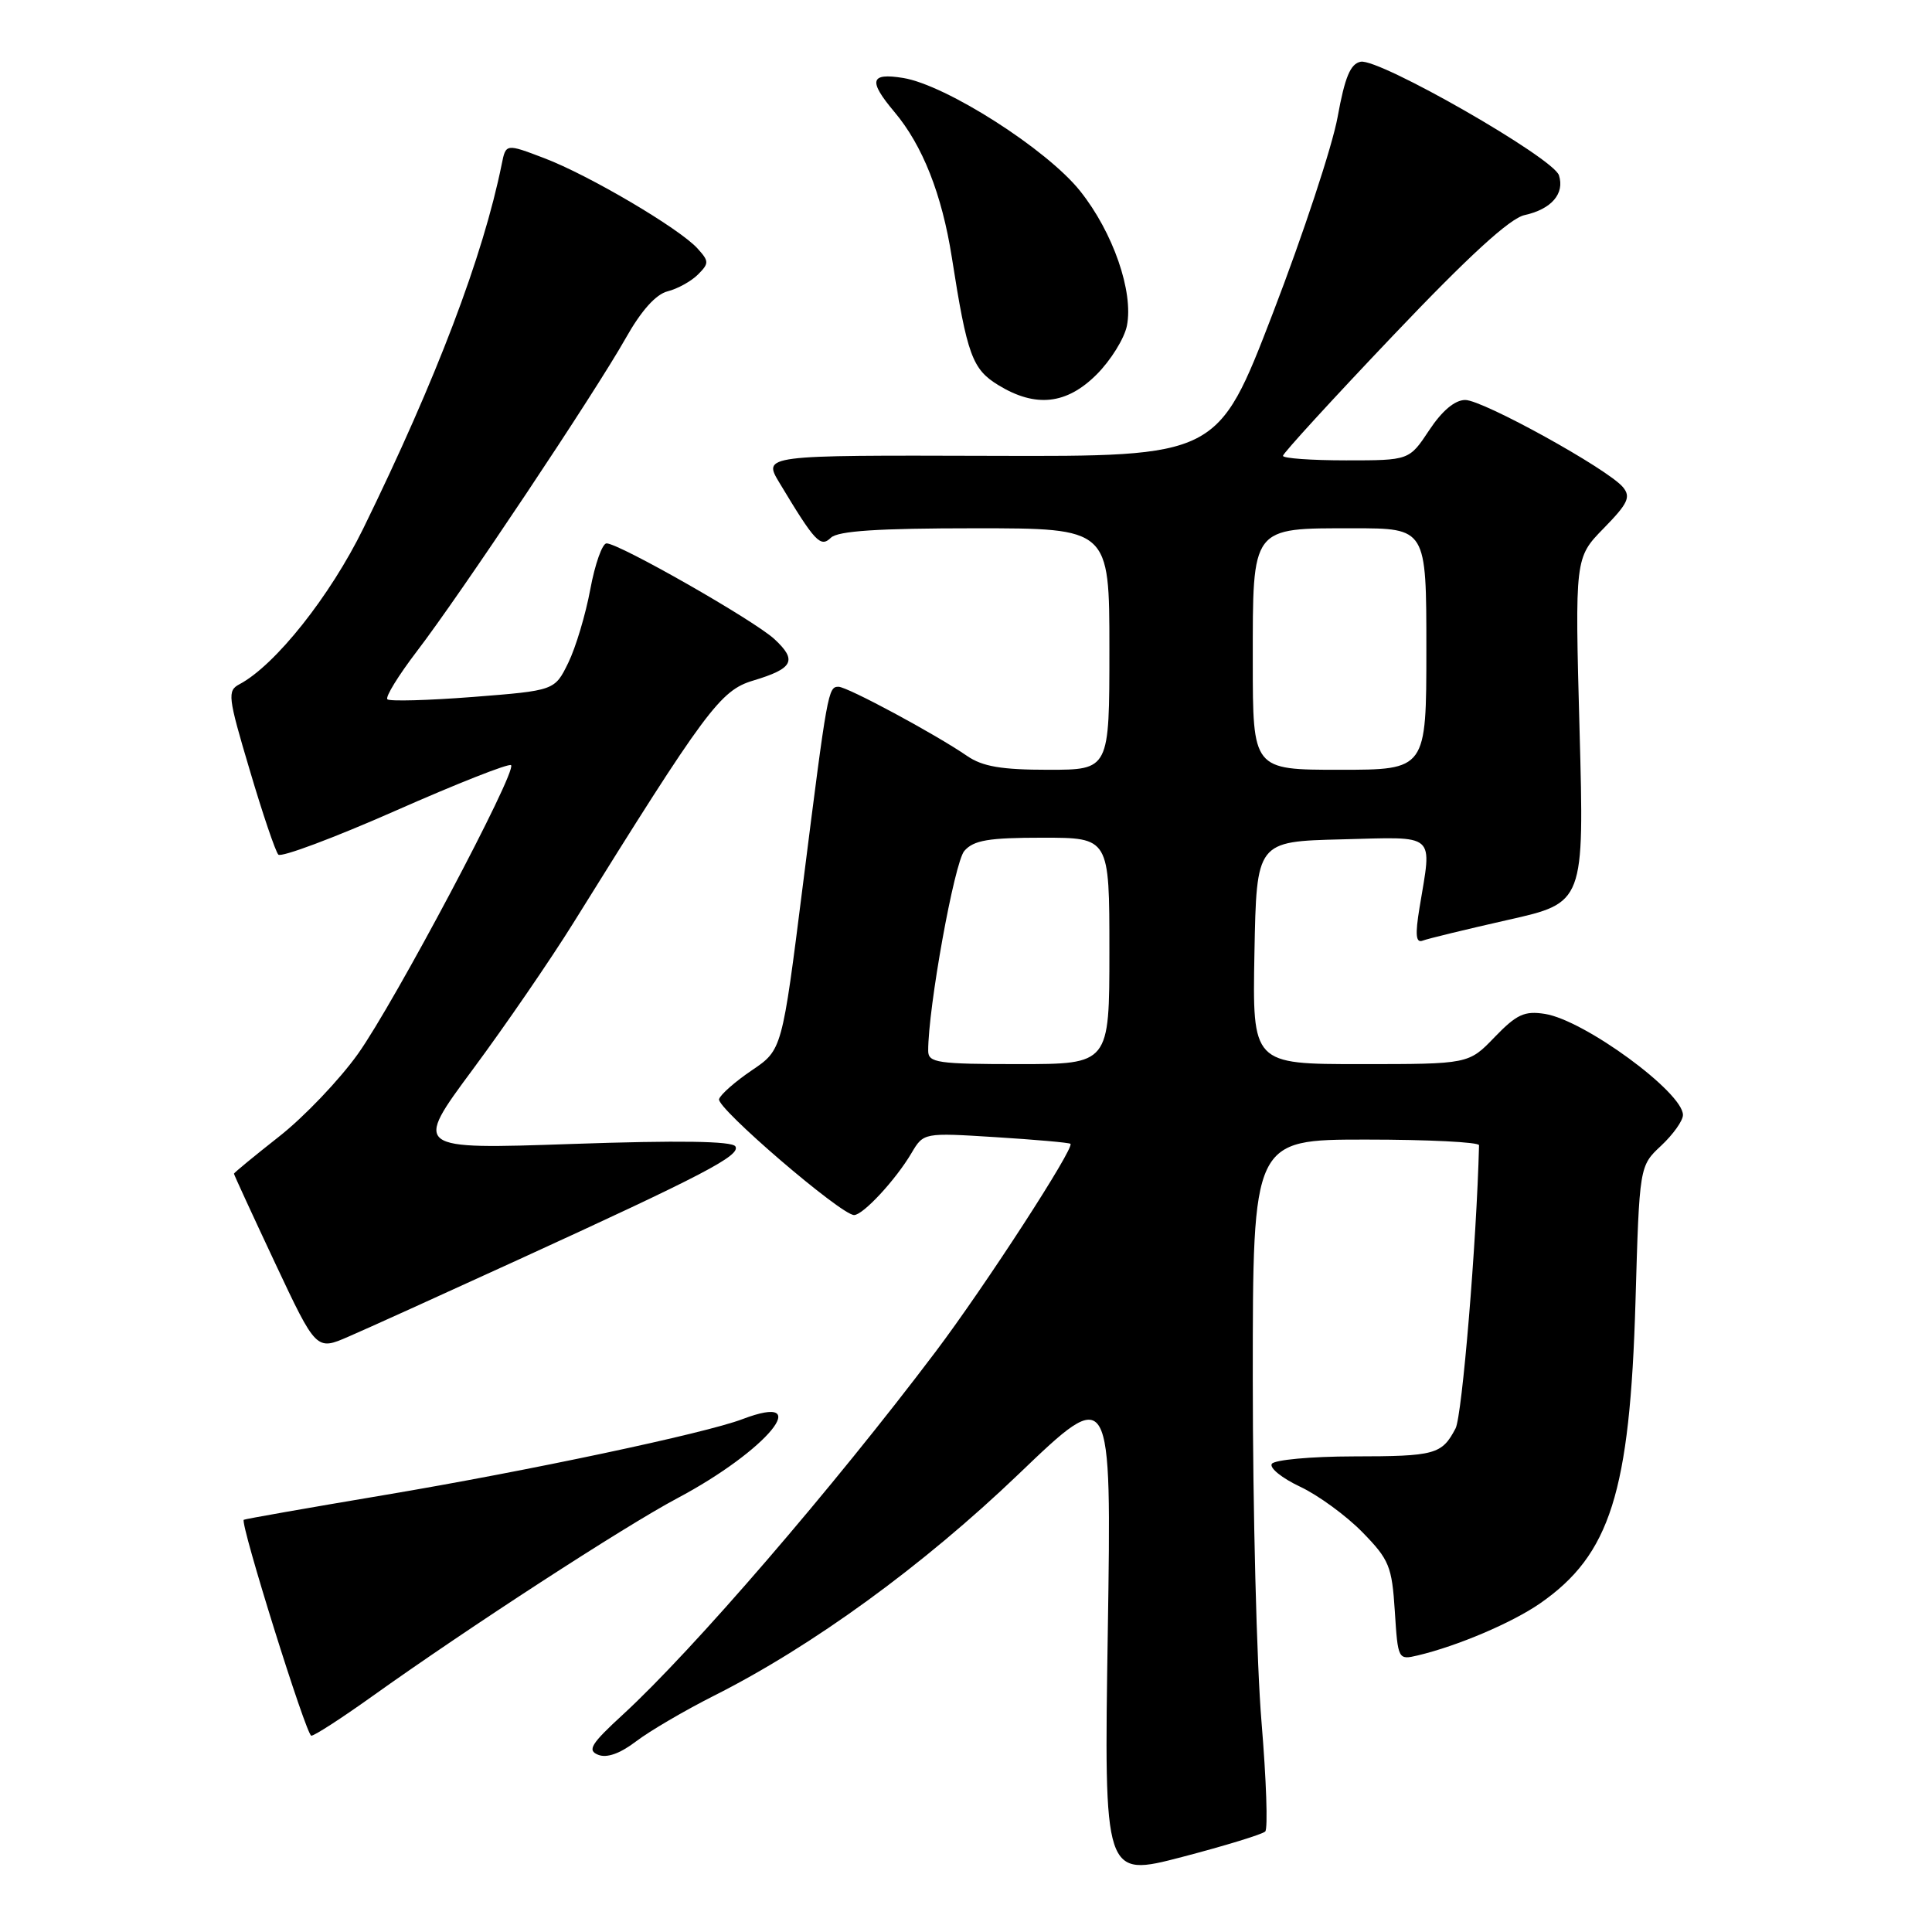 <?xml version="1.0" encoding="UTF-8" standalone="no"?>
<!DOCTYPE svg PUBLIC "-//W3C//DTD SVG 1.1//EN" "http://www.w3.org/Graphics/SVG/1.1/DTD/svg11.dtd" >
<svg xmlns="http://www.w3.org/2000/svg" xmlns:xlink="http://www.w3.org/1999/xlink" version="1.1" viewBox="0 0 256 256">
 <g >
 <path fill="currentColor"
d=" M 167.65 242.68 C 168.02 242.32 167.79 235.80 167.16 228.21 C 166.52 220.61 166.00 200.13 166.00 182.70 C 166.00 151.00 166.00 151.00 181.00 151.00 C 189.25 151.00 195.99 151.34 195.98 151.75 C 195.66 164.54 193.74 187.62 192.87 189.27 C 191.05 192.73 190.18 192.97 179.31 192.98 C 173.70 192.99 168.85 193.44 168.52 193.97 C 168.18 194.51 169.88 195.87 172.28 197.00 C 174.68 198.13 178.39 200.84 180.53 203.03 C 184.08 206.66 184.44 207.55 184.82 213.49 C 185.23 219.92 185.26 219.97 187.87 219.35 C 193.14 218.10 200.34 215.03 204.05 212.47 C 213.36 206.01 215.97 197.76 216.71 172.50 C 217.23 154.50 217.23 154.50 220.11 151.81 C 221.70 150.32 223.00 148.50 223.00 147.74 C 223.00 144.74 209.95 135.18 204.72 134.35 C 202.00 133.92 200.97 134.40 198.05 137.42 C 194.61 141.00 194.61 141.00 180.28 141.00 C 165.95 141.00 165.95 141.00 166.22 126.25 C 166.50 111.50 166.50 111.50 177.75 111.22 C 190.53 110.90 189.75 110.21 188.09 120.30 C 187.50 123.89 187.61 124.98 188.51 124.64 C 189.17 124.38 194.26 123.15 199.82 121.89 C 209.92 119.62 209.92 119.62 209.30 96.76 C 208.68 73.91 208.68 73.91 212.50 70.00 C 215.72 66.71 216.12 65.85 215.05 64.55 C 213.05 62.15 196.50 53.00 194.15 53.00 C 192.78 53.00 191.08 54.43 189.38 57.00 C 186.73 61.00 186.73 61.00 178.37 61.00 C 173.77 61.00 170.00 60.73 170.00 60.40 C 170.00 60.07 176.56 52.90 184.59 44.46 C 194.63 33.90 200.06 28.93 202.02 28.50 C 205.57 27.72 207.35 25.66 206.57 23.23 C 205.84 20.92 182.77 7.71 180.30 8.18 C 178.94 8.44 178.20 10.21 177.24 15.51 C 176.54 19.36 172.68 31.05 168.66 41.50 C 161.35 60.50 161.35 60.50 131.21 60.40 C 101.07 60.31 101.07 60.31 103.29 63.99 C 108.01 71.84 108.72 72.59 110.10 71.25 C 111.04 70.35 116.32 70.00 129.20 70.00 C 147.00 70.00 147.00 70.00 147.00 86.00 C 147.00 102.00 147.00 102.00 138.90 102.00 C 132.70 102.00 130.19 101.57 128.15 100.17 C 123.95 97.28 112.28 91.00 111.11 91.00 C 109.73 91.00 109.64 91.52 106.38 117.31 C 103.63 139.11 103.63 139.11 99.64 141.81 C 97.45 143.29 95.48 145.01 95.28 145.64 C 94.90 146.79 111.45 161.00 113.17 161.00 C 114.36 161.00 118.69 156.33 120.77 152.80 C 122.38 150.08 122.38 150.08 131.94 150.68 C 137.20 151.01 141.65 151.40 141.84 151.56 C 142.43 152.06 130.52 170.43 123.98 179.10 C 110.38 197.12 91.86 218.62 82.57 227.16 C 78.30 231.08 77.78 231.93 79.26 232.52 C 80.41 232.98 82.15 232.36 84.27 230.75 C 86.05 229.39 90.71 226.66 94.61 224.69 C 107.63 218.14 122.31 207.46 134.99 195.31 C 147.29 183.52 147.29 183.52 146.79 216.14 C 146.28 248.76 146.28 248.76 156.63 246.06 C 162.33 244.57 167.29 243.05 167.65 242.68 Z  M 49.25 224.82 C 62.06 215.67 82.74 202.25 89.72 198.54 C 101.67 192.20 108.15 184.33 98.36 188.05 C 93.43 189.93 69.96 194.90 51.00 198.09 C 40.83 199.80 32.41 201.28 32.30 201.38 C 31.79 201.85 40.59 229.99 41.25 229.99 C 41.66 230.00 45.26 227.67 49.25 224.82 Z  M 68.50 167.00 C 93.28 155.66 98.18 153.10 97.44 151.90 C 97.00 151.20 89.97 151.09 75.80 151.58 C 54.80 152.30 54.80 152.30 62.65 141.70 C 66.97 135.87 72.96 127.14 75.97 122.30 C 93.54 94.05 95.44 91.48 99.80 90.18 C 105.12 88.58 105.67 87.52 102.62 84.69 C 99.93 82.20 82.04 72.00 80.37 72.00 C 79.81 72.00 78.84 74.73 78.22 78.07 C 77.60 81.42 76.29 85.80 75.30 87.82 C 73.50 91.50 73.50 91.50 62.68 92.35 C 56.73 92.81 51.62 92.95 51.33 92.66 C 51.03 92.36 52.79 89.51 55.23 86.31 C 61.02 78.75 78.82 52.06 82.90 44.83 C 84.97 41.15 86.91 38.99 88.47 38.60 C 89.78 38.27 91.59 37.27 92.48 36.38 C 93.97 34.89 93.96 34.62 92.43 32.93 C 90.04 30.28 78.01 23.19 72.10 20.95 C 67.03 19.02 67.03 19.02 66.48 21.76 C 64.00 33.99 57.85 50.17 48.15 70.00 C 43.75 78.98 36.48 88.14 31.74 90.66 C 30.10 91.53 30.18 92.27 33.09 102.04 C 34.79 107.80 36.50 112.83 36.88 113.24 C 37.26 113.64 44.24 111.03 52.40 107.43 C 60.55 103.83 67.44 101.11 67.72 101.39 C 68.53 102.20 52.26 132.88 47.42 139.66 C 44.98 143.08 40.29 148.00 36.99 150.59 C 33.70 153.18 31.00 155.40 31.00 155.52 C 31.00 155.65 33.45 160.97 36.45 167.36 C 41.91 178.97 41.91 178.97 46.20 177.10 C 48.57 176.08 58.60 171.53 68.50 167.00 Z  M 145.32 49.61 C 147.18 47.75 148.98 44.85 149.32 43.17 C 150.22 38.67 147.49 30.79 143.13 25.32 C 138.73 19.79 125.37 11.26 119.67 10.33 C 115.29 9.62 115.02 10.68 118.52 14.84 C 122.25 19.27 124.81 25.75 126.12 34.09 C 128.15 47.07 128.83 48.93 132.30 51.04 C 137.23 54.05 141.34 53.60 145.32 49.61 Z  M 122.99 139.25 C 122.97 133.58 126.46 114.26 127.78 112.75 C 129.02 111.33 130.98 111.00 138.15 111.00 C 147.00 111.00 147.00 111.00 147.00 126.00 C 147.00 141.00 147.00 141.00 135.00 141.00 C 124.24 141.00 123.00 140.82 122.99 139.25 Z  M 166.00 87.65 C 166.00 69.63 165.72 70.00 179.33 70.00 C 189.00 70.00 189.00 70.00 189.00 86.00 C 189.00 102.00 189.00 102.00 177.50 102.00 C 166.00 102.00 166.00 102.00 166.00 87.65 Z "/>
</g>
</svg>